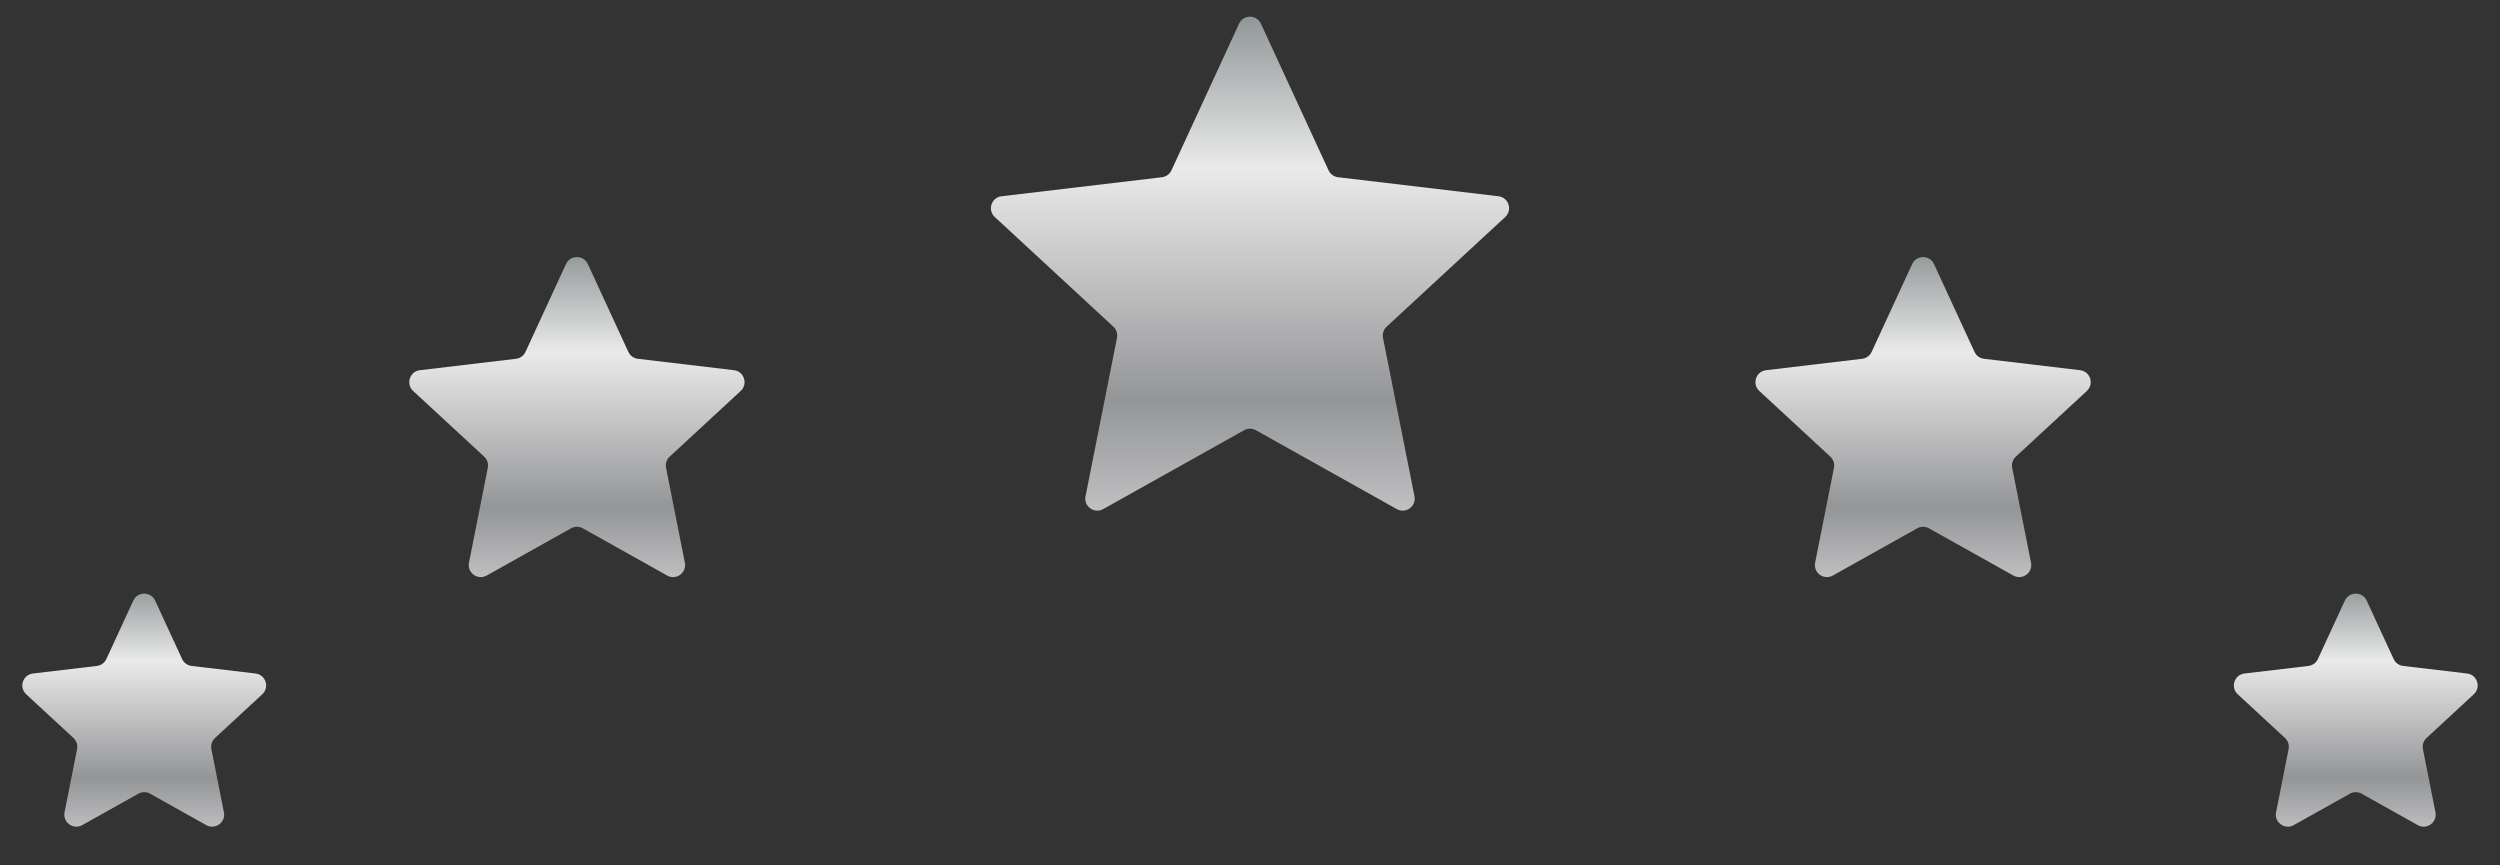 <svg width="104" height="36" viewBox="0 0 104 36" fill="none" xmlns="http://www.w3.org/2000/svg">
<rect x="0" y="0" width="104" height="36" fill="#333333" stroke="none"/>
<path d="M97.546 24.984C97.725 24.597 98.275 24.597 98.454 24.984L99.576 27.416C99.648 27.574 99.798 27.683 99.971 27.703L102.63 28.018C103.054 28.069 103.224 28.592 102.91 28.882L100.945 30.7C100.817 30.818 100.76 30.994 100.794 31.165L101.315 33.791C101.399 34.209 100.953 34.533 100.581 34.325L98.244 33.017C98.093 32.932 97.907 32.932 97.756 33.017L95.419 34.325C95.047 34.533 94.601 34.209 94.684 33.791L95.206 31.165C95.24 30.994 95.183 30.818 95.055 30.7L93.09 28.882C92.776 28.592 92.946 28.069 93.37 28.018L96.029 27.703C96.202 27.683 96.352 27.574 96.424 27.416L97.546 24.984Z" fill="url(#paint0_linear)"/>
<path d="M5.546 24.984C5.725 24.597 6.275 24.597 6.454 24.984L7.576 27.416C7.648 27.574 7.798 27.683 7.971 27.703L10.63 28.018C11.054 28.069 11.224 28.592 10.911 28.882L8.945 30.7C8.817 30.818 8.76 30.994 8.794 31.165L9.315 33.791C9.399 34.209 8.953 34.533 8.581 34.325L6.244 33.017C6.092 32.932 5.908 32.932 5.756 33.017L3.419 34.325C3.047 34.533 2.601 34.209 2.685 33.791L3.206 31.165C3.24 30.994 3.183 30.818 3.055 30.7L1.09 28.882C0.776 28.592 0.946 28.069 1.37 28.018L4.029 27.703C4.202 27.683 4.352 27.574 4.424 27.416L5.546 24.984Z" fill="url(#paint1_linear)"/>
<path d="M79.546 10.984C79.725 10.597 80.275 10.597 80.454 10.984L82.14 14.639C82.213 14.797 82.362 14.906 82.535 14.926L86.532 15.4C86.956 15.45 87.126 15.974 86.813 16.264L83.858 18.997C83.73 19.115 83.673 19.291 83.707 19.461L84.491 23.409C84.574 23.827 84.129 24.151 83.756 23.943L80.244 21.977C80.093 21.892 79.907 21.892 79.756 21.977L76.244 23.943C75.871 24.151 75.426 23.827 75.509 23.409L76.293 19.461C76.327 19.291 76.27 19.115 76.142 18.997L73.187 16.264C72.874 15.974 73.044 15.45 73.468 15.4L77.465 14.926C77.638 14.906 77.787 14.797 77.86 14.639L79.546 10.984Z" fill="url(#paint2_linear)"/>
<path d="M23.546 10.984C23.725 10.597 24.275 10.597 24.454 10.984L26.14 14.639C26.213 14.797 26.362 14.906 26.535 14.926L30.532 15.4C30.956 15.45 31.126 15.974 30.813 16.264L27.858 18.997C27.73 19.115 27.673 19.291 27.707 19.461L28.491 23.409C28.574 23.827 28.129 24.151 27.756 23.943L24.244 21.977C24.093 21.892 23.907 21.892 23.756 21.977L20.244 23.943C19.871 24.151 19.426 23.827 19.509 23.409L20.293 19.461C20.327 19.291 20.27 19.115 20.142 18.997L17.187 16.264C16.874 15.974 17.044 15.45 17.468 15.4L21.465 14.926C21.638 14.906 21.787 14.797 21.86 14.639L23.546 10.984Z" fill="url(#paint3_linear)"/>
<path d="M51.546 0.984C51.725 0.597 52.275 0.597 52.454 0.984L55.268 7.086C55.341 7.244 55.491 7.353 55.664 7.373L62.336 8.164C62.76 8.214 62.93 8.738 62.617 9.028L57.684 13.59C57.556 13.708 57.499 13.884 57.533 14.055L58.842 20.645C58.925 21.064 58.48 21.387 58.108 21.179L52.244 17.897C52.093 17.812 51.907 17.812 51.756 17.897L45.892 21.179C45.52 21.387 45.075 21.064 45.158 20.645L46.467 14.055C46.501 13.884 46.444 13.708 46.316 13.59L41.383 9.028C41.07 8.738 41.24 8.214 41.664 8.164L48.336 7.373C48.509 7.353 48.659 7.244 48.732 7.086L51.546 0.984Z" fill="url(#paint4_linear)"/>
<defs>
<linearGradient id="paint0_linear" x1="81.342" y1="23.156" x2="81.342" y2="41.906" gradientUnits="userSpaceOnUse">
<stop stop-color="#6F7778"/>
<stop offset="0.232" stop-color="#EAEAEA"/>
<stop offset="0.49" stop-color="#949597"/>
<stop offset="0.74" stop-color="#EFEFEF"/>
<stop offset="1" stop-color="#6F7778"/>
</linearGradient>
<linearGradient id="paint1_linear" x1="-10.658" y1="23.156" x2="-10.658" y2="41.906" gradientUnits="userSpaceOnUse">
<stop stop-color="#6F7778"/>
<stop offset="0.232" stop-color="#EAEAEA"/>
<stop offset="0.49" stop-color="#949597"/>
<stop offset="0.74" stop-color="#EFEFEF"/>
<stop offset="1" stop-color="#6F7778"/>
</linearGradient>
<linearGradient id="paint2_linear" x1="57.789" y1="8.875" x2="57.789" y2="33.875" gradientUnits="userSpaceOnUse">
<stop stop-color="#6F7778"/>
<stop offset="0.232" stop-color="#EAEAEA"/>
<stop offset="0.49" stop-color="#949597"/>
<stop offset="0.74" stop-color="#EFEFEF"/>
<stop offset="1" stop-color="#6F7778"/>
</linearGradient>
<linearGradient id="paint3_linear" x1="1.789" y1="8.875" x2="1.789" y2="33.875" gradientUnits="userSpaceOnUse">
<stop stop-color="#6F7778"/>
<stop offset="0.232" stop-color="#EAEAEA"/>
<stop offset="0.49" stop-color="#949597"/>
<stop offset="0.74" stop-color="#EFEFEF"/>
<stop offset="1" stop-color="#6F7778"/>
</linearGradient>
<linearGradient id="paint4_linear" x1="18.684" y1="-1.688" x2="18.684" y2="35.812" gradientUnits="userSpaceOnUse">
<stop stop-color="#6F7778"/>
<stop offset="0.232" stop-color="#EAEAEA"/>
<stop offset="0.49" stop-color="#949597"/>
<stop offset="0.74" stop-color="#EFEFEF"/>
<stop offset="1" stop-color="#6F7778"/>
</linearGradient>
</defs>
</svg>
